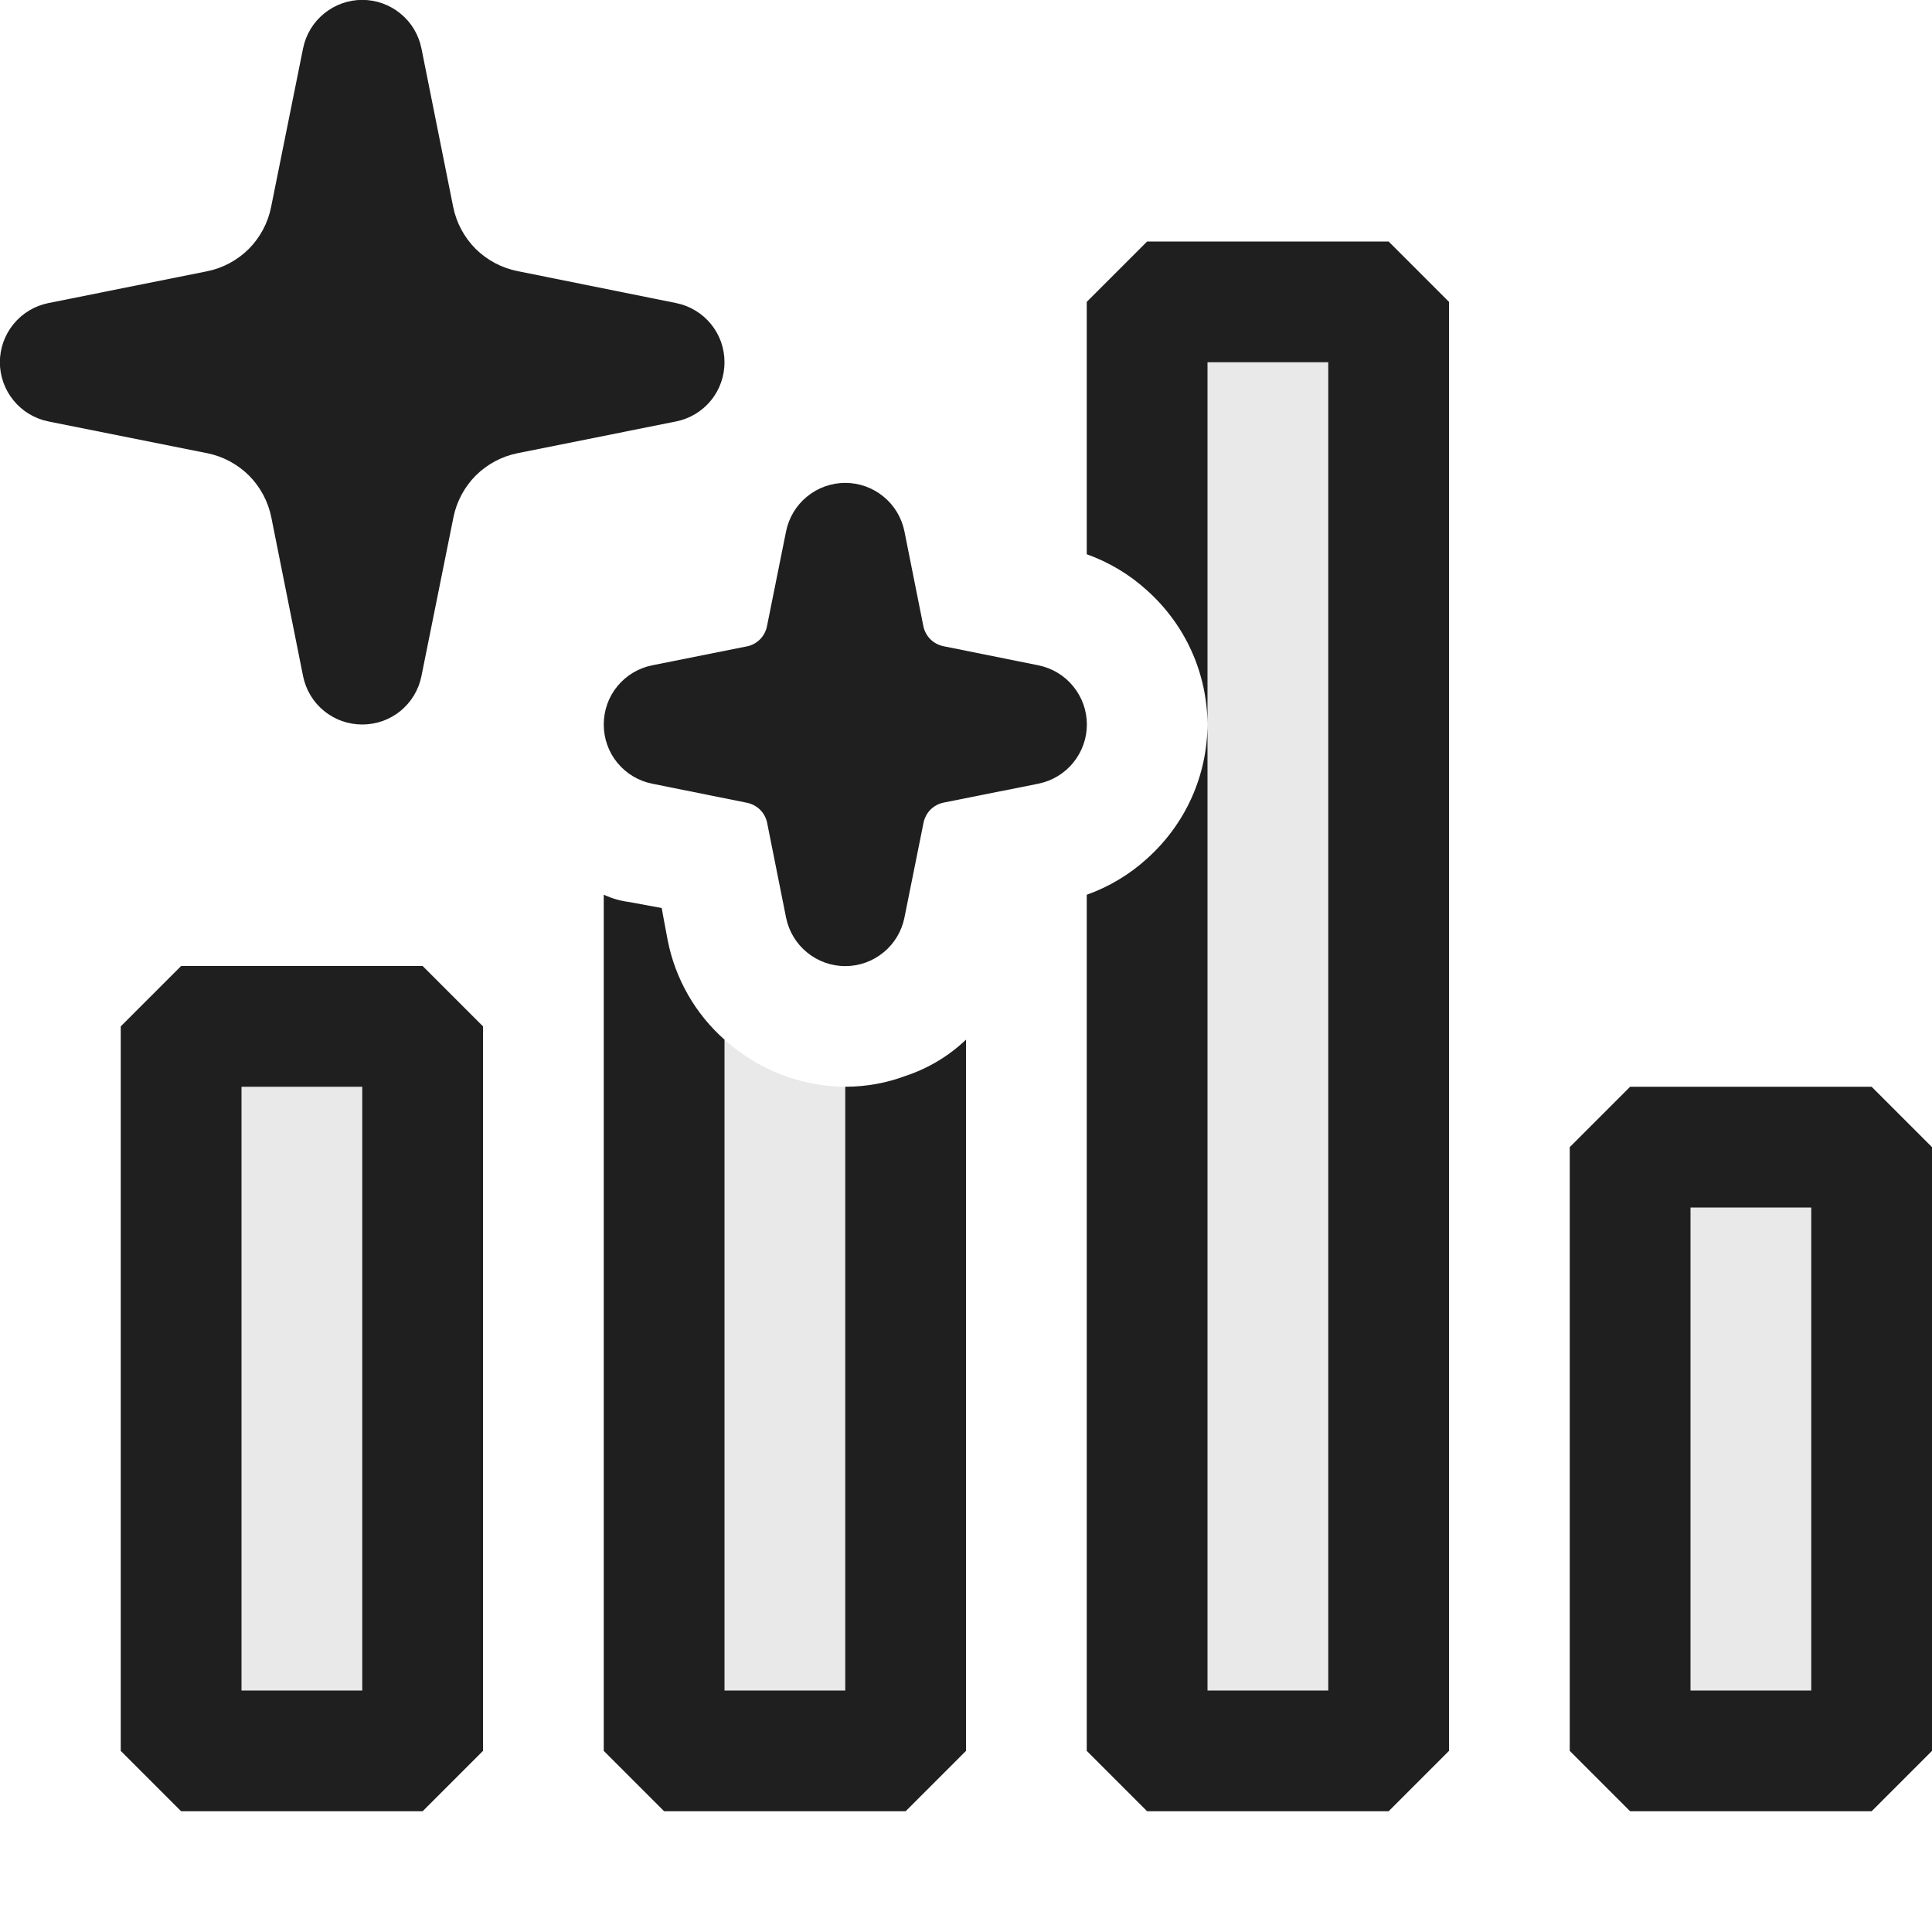 <svg viewBox="0 0 16 16" fill="none" xmlns="http://www.w3.org/2000/svg">
  <g clip-path="url(#clip0_820_165221)">
    <path opacity="0.1" d="M1.5 14.5H3.5V8.5H1.5V14.5Z" fill="#1F1F1F" />
    <path opacity="0.1" d="M7 9C6.63 8.997 6.274 8.858 6 8.61C5.758 8.396 5.593 8.107 5.53 7.79L5.5 7.63V14.5H7.5V8.91C7.34 8.97 7.171 9 7 9Z" fill="#1F1F1F" />
    <path opacity="0.1" d="M9.5 2.5V4.89C9.657 5.029 9.783 5.2 9.869 5.391C9.955 5.583 10 5.79 10 6C10 6.21 9.955 6.417 9.869 6.609C9.783 6.8 9.657 6.971 9.5 7.11V14.5H11.5V2.5H9.5Z" fill="#1F1F1F" />
    <path opacity="0.1" d="M13.5 14.5H15.5V9.5H13.5V14.5Z" fill="#1F1F1F" />
    <path d="M11.5 2H9.5L9 2.5V4.59C9.185 4.656 9.355 4.758 9.5 4.89C9.656 5.03 9.782 5.201 9.868 5.392C9.954 5.583 9.999 5.79 10 6V3H11V14H10V6C9.999 6.21 9.954 6.417 9.868 6.608C9.782 6.799 9.656 6.97 9.5 7.11C9.355 7.242 9.185 7.344 9 7.41V14.5L9.5 15H11.5L12 14.5V2.5L11.5 2Z" fill="#1F1F1F" />
    <path d="M15.5 15H13.5L13 14.5V9.5L13.5 9H15.5L16 9.5V14.5L15.5 15ZM14 14H15V10H14V14Z" fill="#1F1F1F" />
    <path d="M3.5 15H1.5L1 14.5V8.5L1.5 8H3.5L4 8.5V14.5L3.5 15ZM2 14H3V9H2V14Z" fill="#1F1F1F" />
    <path d="M7.5 8.91C7.34 8.97 7.171 9 7 9V14H6V8.61C5.758 8.396 5.593 8.107 5.53 7.79L5.5 7.63L5.48 7.52L5.21 7.47C5.137 7.461 5.067 7.44 5 7.41V14.5L5.5 15H7.5L8 14.5V8.61C7.857 8.746 7.687 8.848 7.5 8.91V8.91Z" fill="#1F1F1F" />
    <path d="M0.4 2.51L1.713 2.247C1.844 2.221 1.965 2.156 2.06 2.062C2.154 1.967 2.219 1.846 2.245 1.715L2.51 0.4C2.533 0.287 2.594 0.185 2.684 0.112C2.773 0.039 2.885 -0.001 3 -0.001C3.115 -0.001 3.227 0.039 3.316 0.112C3.406 0.185 3.467 0.287 3.49 0.4L3.753 1.713C3.779 1.844 3.844 1.965 3.938 2.06C4.033 2.154 4.154 2.219 4.285 2.245L5.6 2.51C5.713 2.533 5.815 2.594 5.888 2.684C5.961 2.773 6 2.885 6 3C6 3.115 5.961 3.227 5.888 3.316C5.815 3.406 5.713 3.467 5.6 3.49L4.287 3.753C4.156 3.779 4.035 3.844 3.94 3.938C3.846 4.033 3.781 4.154 3.755 4.285L3.49 5.6C3.467 5.713 3.406 5.815 3.316 5.888C3.227 5.961 3.115 6 3 6C2.885 6 2.773 5.961 2.684 5.888C2.594 5.815 2.533 5.713 2.51 5.6L2.247 4.285C2.221 4.154 2.156 4.033 2.062 3.938C1.967 3.844 1.846 3.779 1.715 3.753L0.4 3.49C0.287 3.467 0.185 3.406 0.112 3.316C0.039 3.227 -0.001 3.115 -0.001 3C-0.001 2.885 0.039 2.773 0.112 2.684C0.185 2.594 0.287 2.533 0.4 2.51V2.51Z" fill="#1F1F1F" />
    <path d="M5.4 5.51L6.186 5.353C6.226 5.345 6.263 5.325 6.293 5.296C6.322 5.267 6.342 5.23 6.351 5.19L6.51 4.4C6.533 4.287 6.594 4.185 6.684 4.112C6.773 4.039 6.885 3.999 7 3.999C7.115 3.999 7.227 4.039 7.316 4.112C7.406 4.185 7.467 4.287 7.49 4.4L7.647 5.186C7.655 5.226 7.675 5.263 7.704 5.293C7.733 5.322 7.77 5.342 7.81 5.351L8.6 5.51C8.713 5.533 8.815 5.594 8.888 5.684C8.961 5.773 9.001 5.885 9.001 6C9.001 6.115 8.961 6.227 8.888 6.316C8.815 6.406 8.713 6.467 8.6 6.49L7.814 6.647C7.774 6.655 7.737 6.675 7.707 6.704C7.678 6.733 7.658 6.77 7.649 6.81L7.49 7.6C7.467 7.713 7.406 7.815 7.316 7.888C7.227 7.961 7.115 8.001 7 8.001C6.885 8.001 6.773 7.961 6.684 7.888C6.594 7.815 6.533 7.713 6.51 7.6L6.353 6.814C6.345 6.774 6.325 6.737 6.296 6.707C6.267 6.678 6.23 6.658 6.19 6.649L5.4 6.49C5.287 6.467 5.185 6.406 5.112 6.316C5.039 6.227 5 6.115 5 6C5 5.885 5.039 5.773 5.112 5.684C5.185 5.594 5.287 5.533 5.4 5.51Z" fill="#1F1F1F" />
  </g>
  <defs>
    <clipPath id="clip0_820_165221">
      <rect width="16" height="16" fill="white" />
    </clipPath>
  </defs>
</svg>